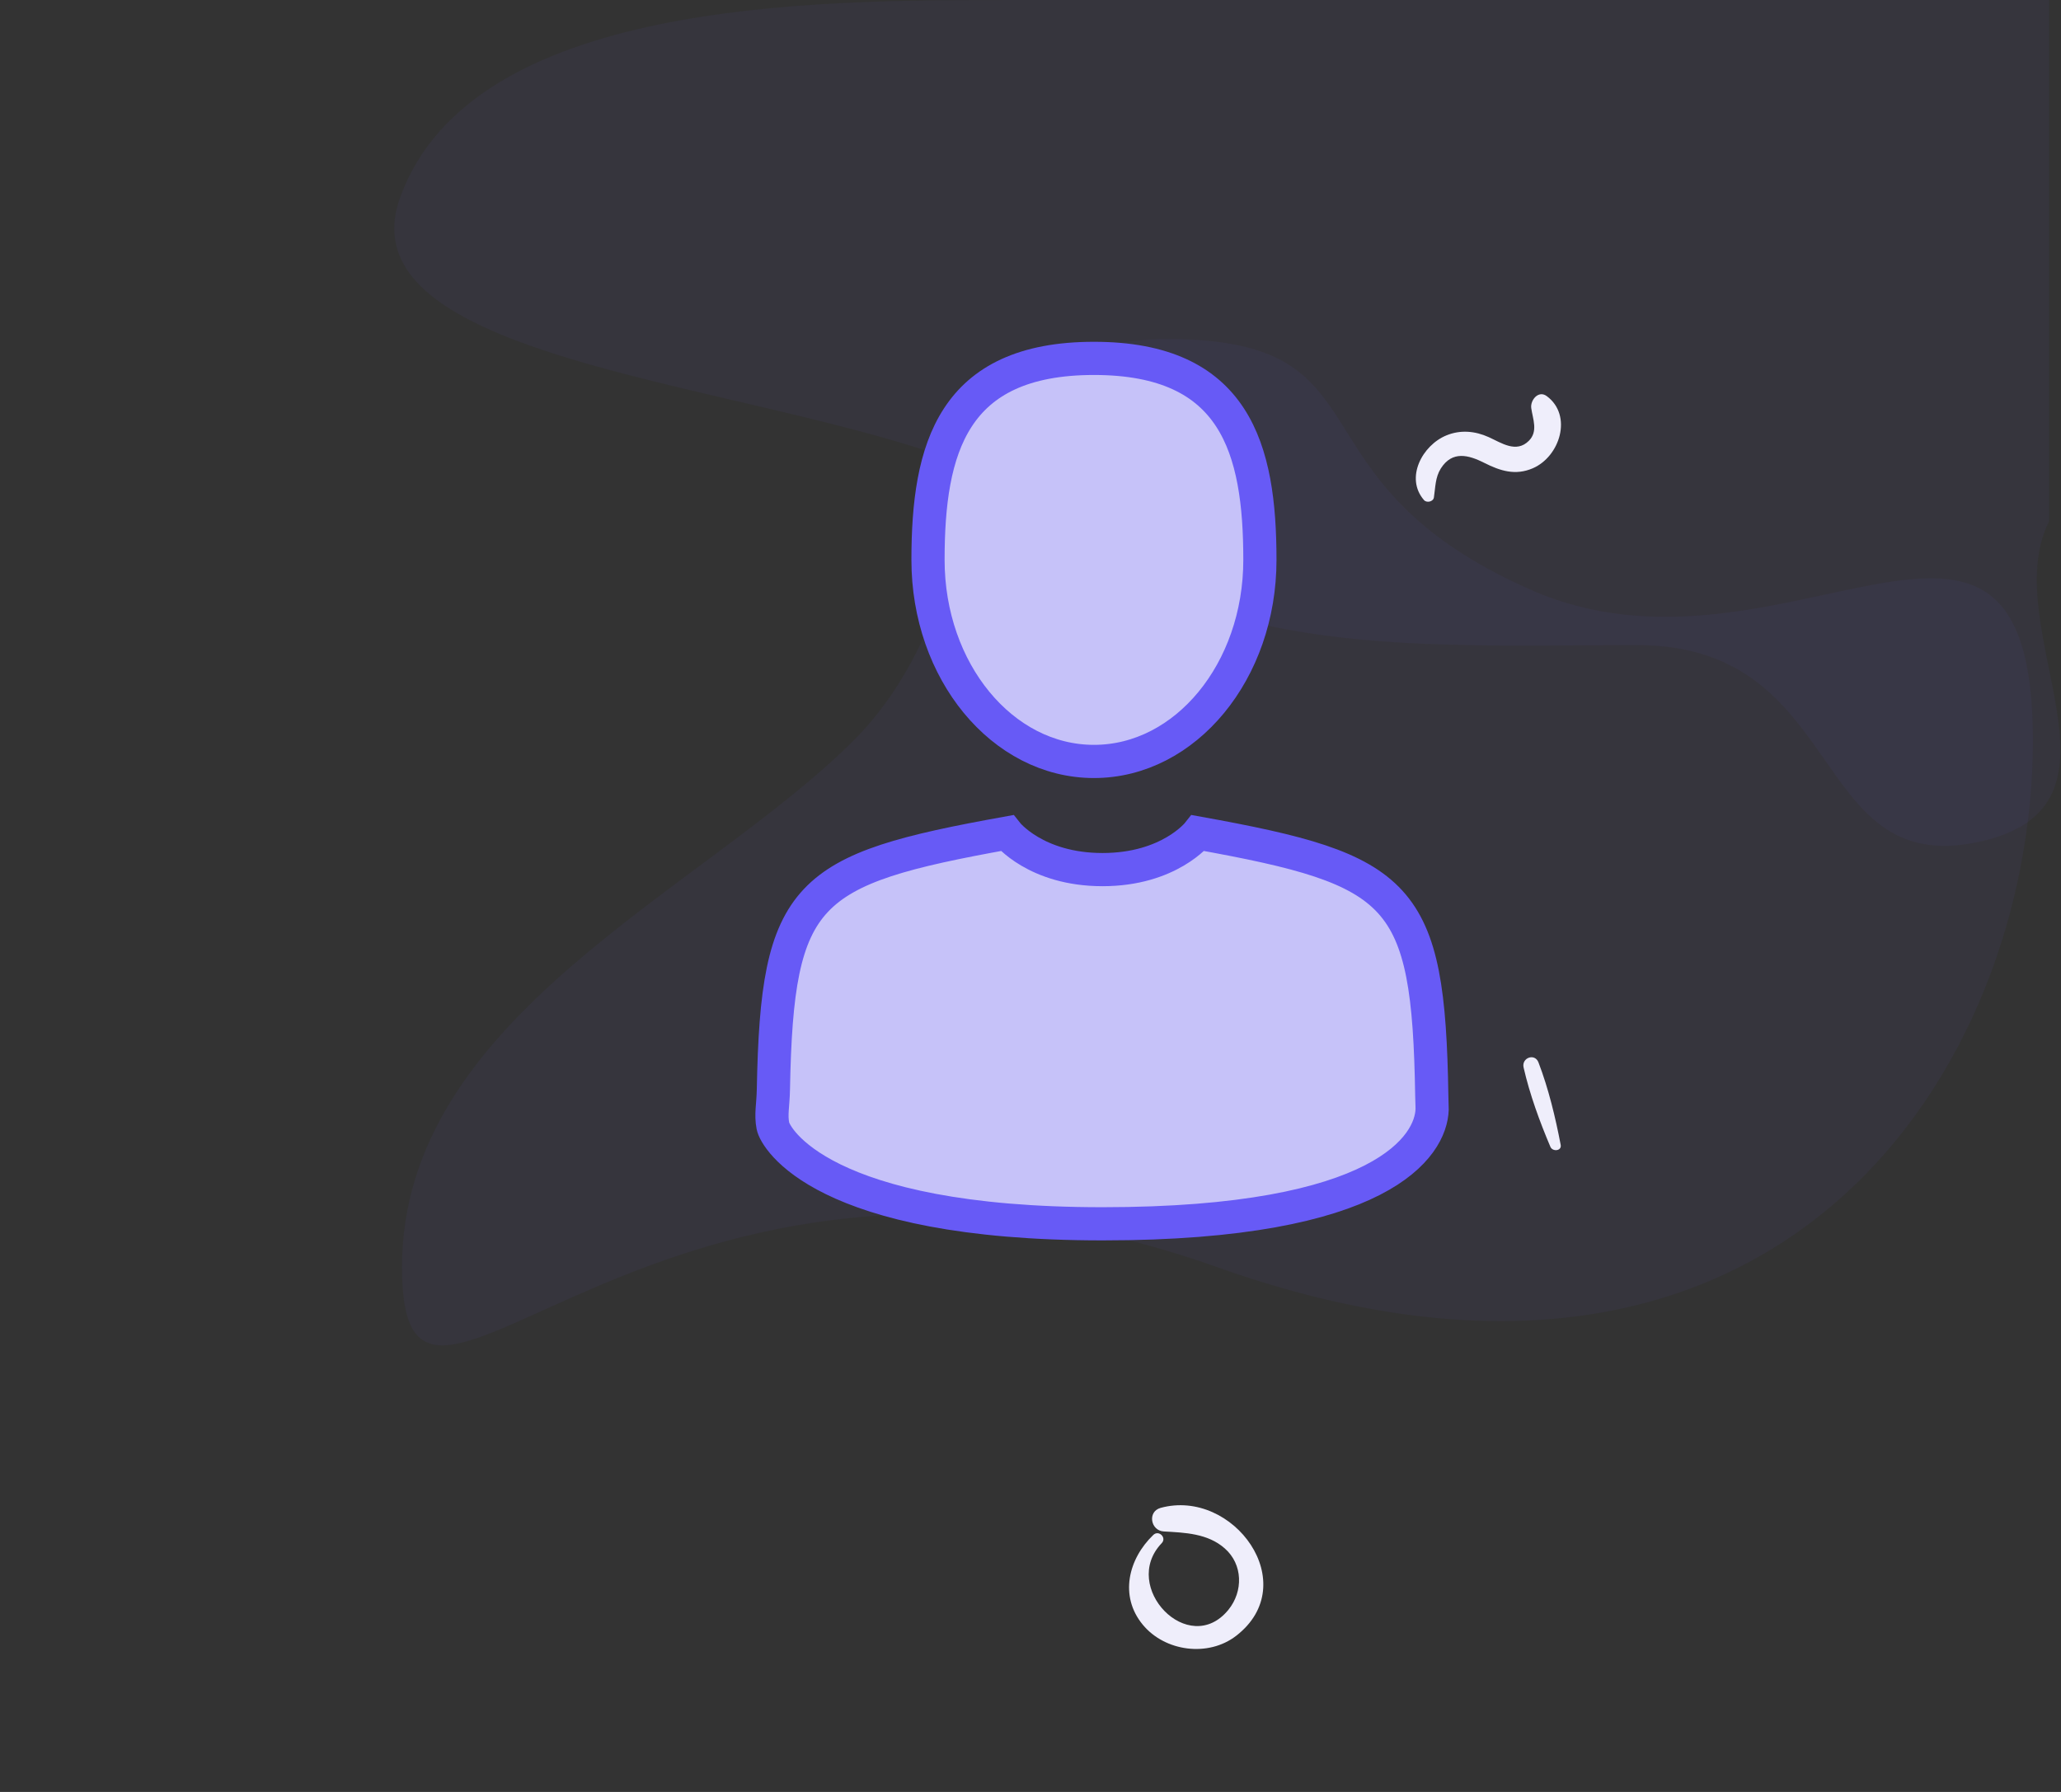 <svg width="115" height="100" viewBox="0 0 115 100" fill="none" xmlns="http://www.w3.org/2000/svg">
<rect x="0" y="0" width="115" height="100" fill="#333333" stroke="none"/>
<g clip-path="url(#clip0)">
<path opacity="0.05" d="M56.332 0.001C45.332 0.001 26.332 0.001 22.332 11.001C18.332 22.001 51.59 21.356 59.332 29.098C67.074 36.84 79.557 36.001 91.332 36.001C103.107 36.001 100.876 48.979 110.332 47.001C119.788 45.023 111.332 35.11 114.332 29.098C114.332 25.361 114.332 15.662 114.332 0.001C87.999 0.001 68.665 0.001 56.332 0.001Z" fill="#675AF6"/>
<path opacity="0.05" d="M67.93 70.721C36.43 59.521 22.43 84.721 22.43 70.721C22.43 56.721 39.23 49.721 47.63 41.321C56.03 32.921 52.354 18.921 65.13 18.921C77.906 18.921 71.469 26.769 85.43 32.921C99.39 39.073 113.43 23.121 113.43 41.321C113.43 59.521 99.43 81.921 67.93 70.721Z" fill="#675AF6"/>
<path d="M61.041 42.493C66.154 42.493 70.3 37.458 70.3 31.247C70.3 25.035 68.939 20 61.041 20C53.143 20 51.781 25.035 51.781 31.247C51.781 37.458 55.927 42.493 61.041 42.493Z" fill="#C6C2F9" stroke="#675AF6" stroke-width="1.852"/>
<path d="M79.891 61.164C79.71 49.784 78.224 48.542 66.851 46.489C66.851 46.489 65.251 48.529 61.519 48.529C57.788 48.529 56.187 46.489 56.187 46.489C44.938 48.519 43.361 49.714 43.154 60.794C43.137 61.699 43.001 62.186 43.128 62.837C43.255 63.488 45.835 68.295 61.519 68.295C77.203 68.295 79.844 63.926 79.91 61.911C79.91 61.503 79.902 61.892 79.891 61.164Z" fill="#C6C2F9" stroke="#675AF6" stroke-width="1.852"/>
<path d="M-5.631 50.156C-4.219 49.482 -2.772 48.703 -1.499 47.79C-1.032 47.454 -1.492 46.8 -1.984 47.059C-3.343 47.772 -4.672 48.693 -5.883 49.63C-6.132 49.817 -5.952 50.309 -5.631 50.156ZM87.083 63.888C86.789 62.352 86.405 60.753 85.844 59.289C85.64 58.753 84.889 59.03 85.014 59.573C85.356 61.071 85.91 62.587 86.509 63.998C86.63 64.286 87.152 64.237 87.083 63.888ZM-0.404 22.325C-0.432 22.301 -0.456 22.277 -0.484 22.256C-0.833 21.945 -1.408 21.886 -1.747 22.256C-2.09 22.63 -2.079 23.145 -1.747 23.519C-1.723 23.547 -1.699 23.571 -1.678 23.599C-1.366 23.952 -0.719 23.941 -0.404 23.599C-0.093 23.256 -0.031 22.657 -0.404 22.325ZM80.009 27.762C80.096 27.189 80.08 26.646 80.397 26.141C81.037 25.138 81.943 25.389 82.821 25.831C83.715 26.283 84.559 26.55 85.528 26.132C87.045 25.476 87.76 23.186 86.31 22.108C85.842 21.757 85.378 22.334 85.441 22.777C85.528 23.391 85.834 24.072 85.307 24.599C84.601 25.305 83.773 24.712 83.067 24.394C82.307 24.051 81.496 23.976 80.715 24.294C79.365 24.841 78.383 26.671 79.457 27.908C79.608 28.079 79.971 28 80.009 27.762ZM64.353 85.657C62.966 86.989 62.441 89.062 63.762 90.665C65.006 92.173 67.421 92.488 68.974 91.289C72.732 88.387 68.814 83.043 64.762 84.148C64.011 84.353 64.199 85.425 64.939 85.464C66.122 85.53 67.393 85.574 68.338 86.409C69.355 87.299 69.377 88.807 68.543 89.835C66.332 92.549 62.496 88.553 64.818 86.121C65.116 85.817 64.663 85.364 64.353 85.657ZM-16.99 76.819C-16.557 78.428 -16.082 80.019 -15.583 81.609C-15.466 81.99 -15.103 82.113 -14.774 81.887C-13.48 81.007 -12.191 80.146 -10.962 79.172C-10.727 78.983 -10.779 78.607 -11.009 78.447C-12.445 77.463 -14.379 76.009 -16.2 76C-16.661 75.995 -16.986 76.649 -16.515 76.918C-15.781 77.341 -14.901 77.492 -14.115 77.816C-13.212 78.193 -12.313 78.635 -11.513 79.205C-11.494 78.941 -11.475 78.678 -11.461 78.414C-12.831 79.256 -14.12 80.202 -15.419 81.143C-15.165 81.195 -14.906 81.247 -14.652 81.299C-15.207 79.727 -15.776 78.169 -16.393 76.621C-16.524 76.296 -17.08 76.475 -16.99 76.819Z" fill="#EFEEFB"/>
</g>
<defs>
<clipPath id="clip0">
<rect width="115" height="100" fill="white"/>
</clipPath>
</defs>
</svg>
